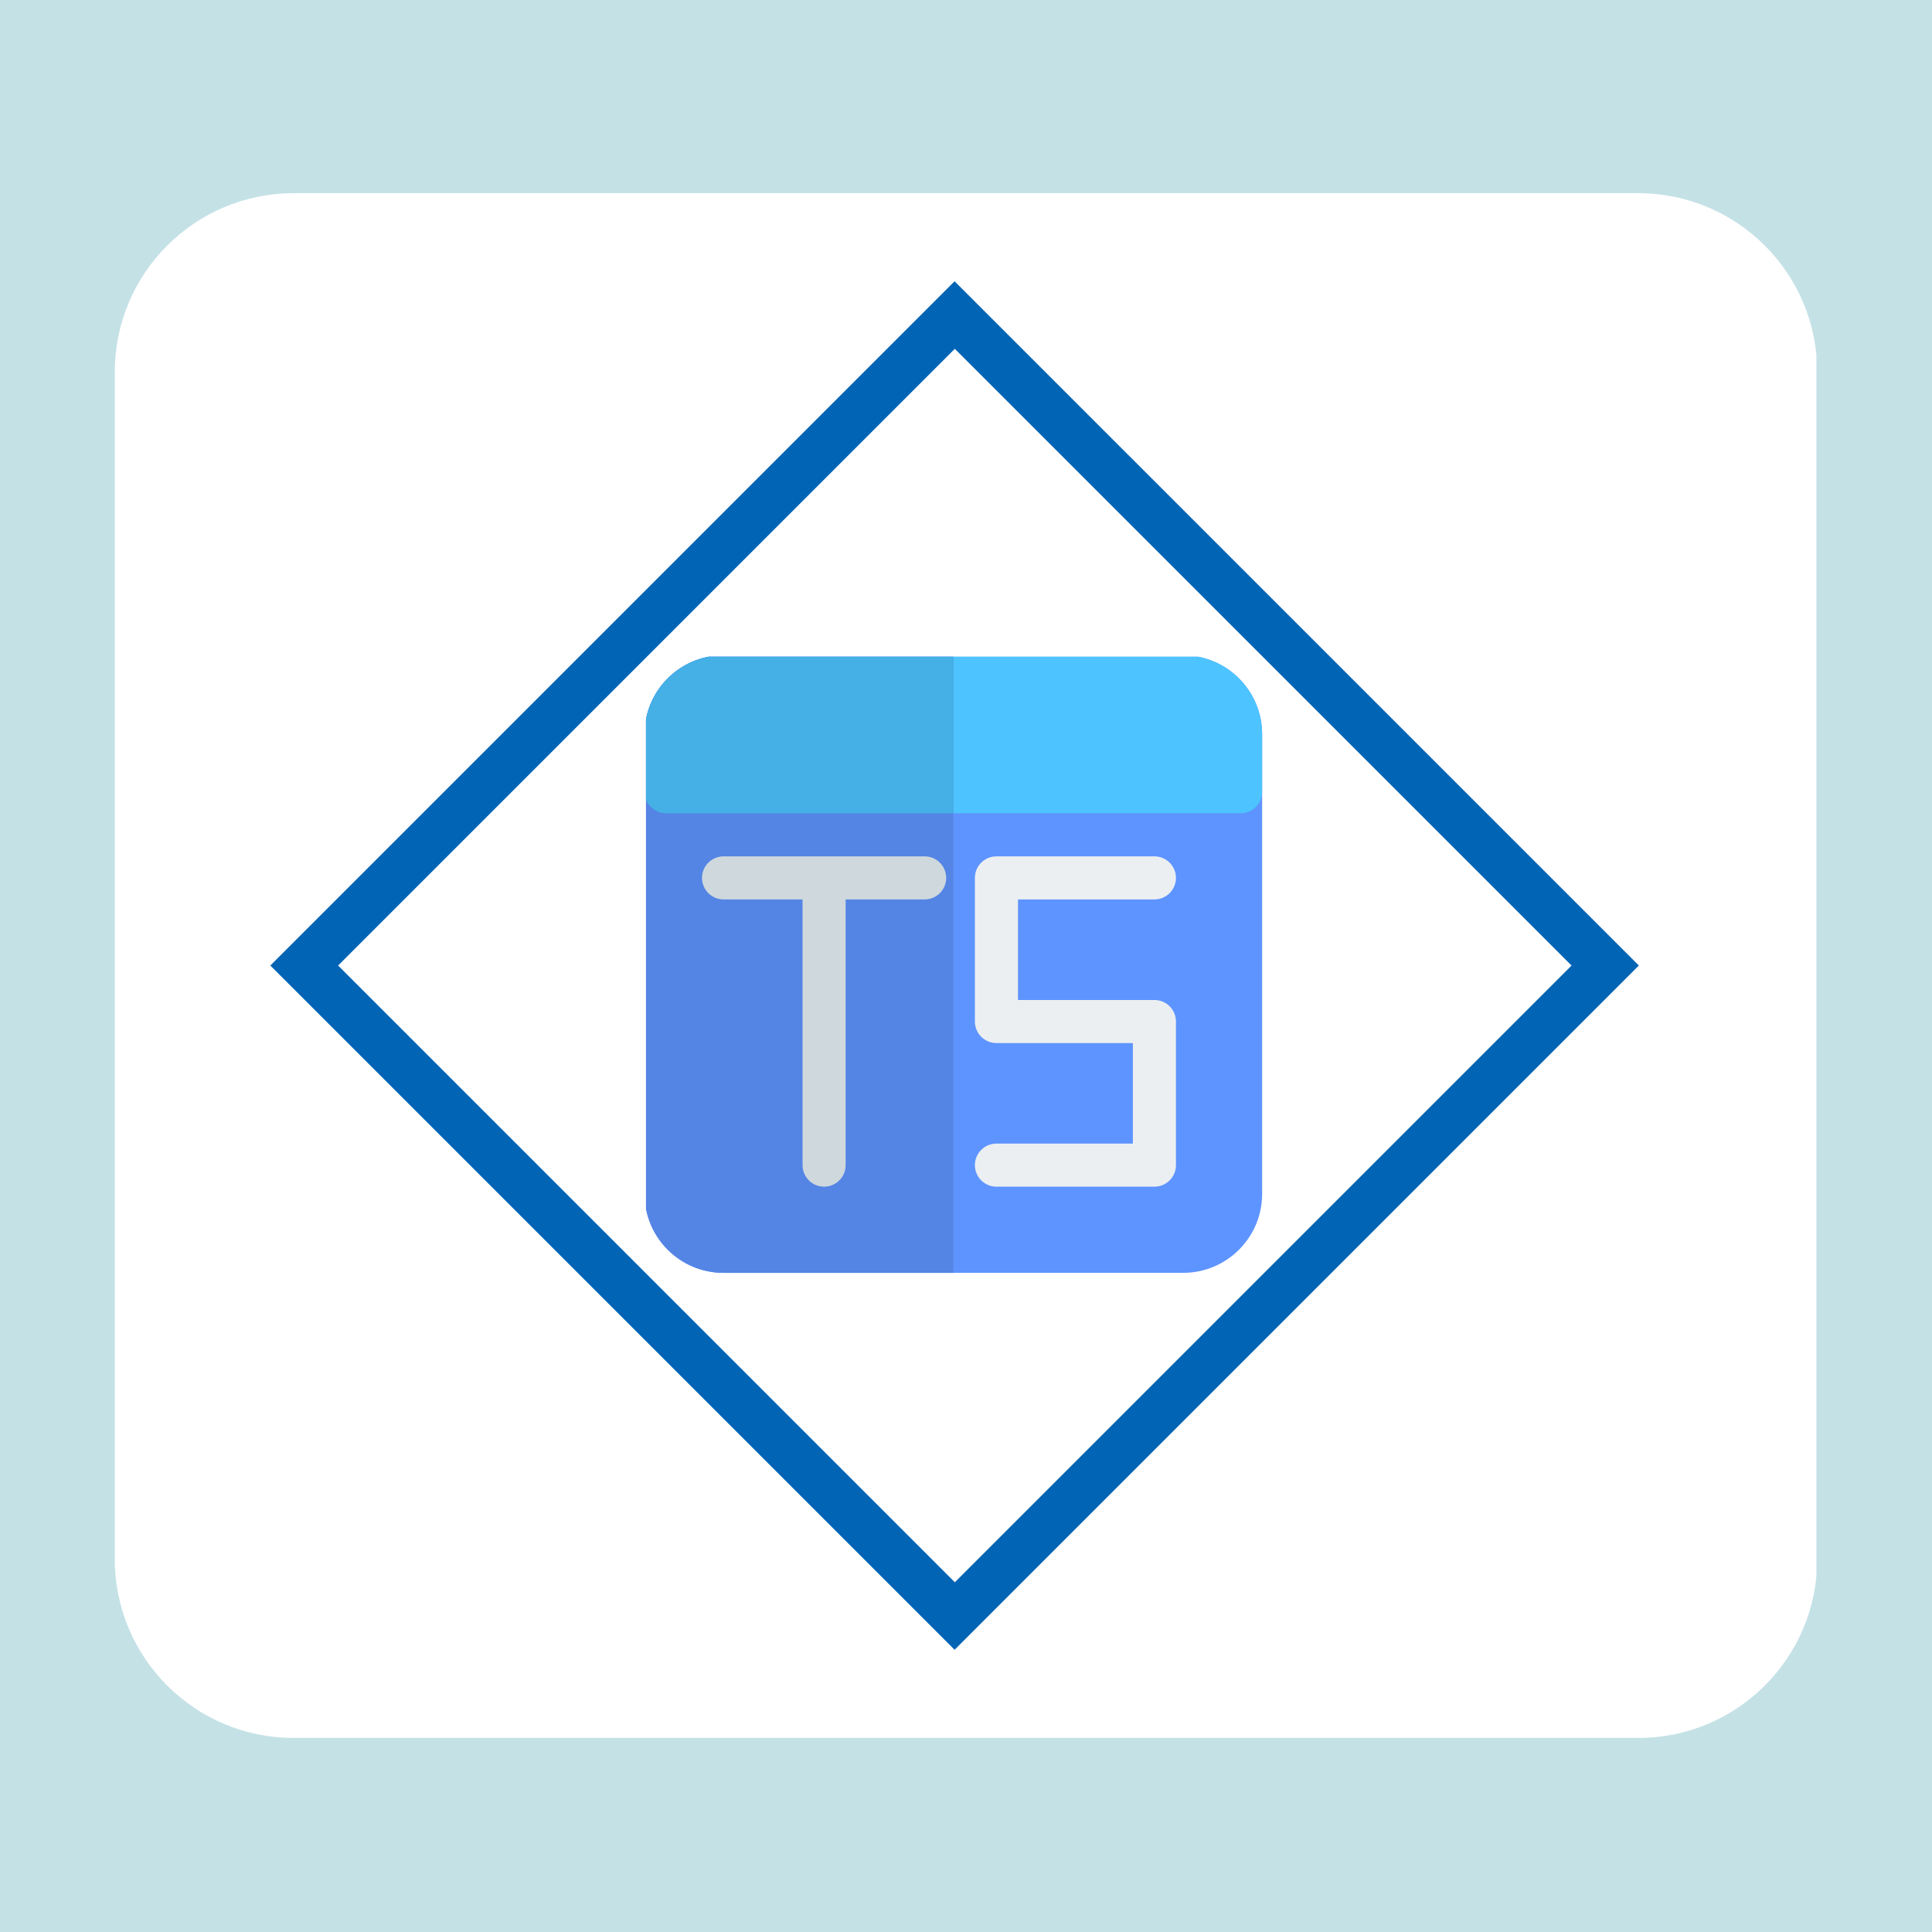 <svg xmlns="http://www.w3.org/2000/svg" xmlns:xlink="http://www.w3.org/1999/xlink" width="1080" zoomAndPan="magnify" viewBox="0 0 810 810" height="1080" preserveAspectRatio="xMidYMid meet" version="1.2"><defs><clipPath id="0ab09e35f0"><path d="M 48.117 81 L 762 81 L 762 728.641 L 48.117 728.641 Z M 48.117 81 "/></clipPath><clipPath id="12ce47f302"><path d="M 123.117 81 L 686.883 81 C 728.305 81 761.883 114.578 761.883 156 L 761.883 653.641 C 761.883 695.062 728.305 728.641 686.883 728.641 L 123.117 728.641 C 81.695 728.641 48.117 695.062 48.117 653.641 L 48.117 156 C 48.117 114.578 81.695 81 123.117 81 Z M 123.117 81 "/></clipPath><clipPath id="c8ada56b45"><path d="M 113 117.355 L 687.754 117.355 L 687.754 692 L 113 692 Z M 113 117.355 "/></clipPath><clipPath id="e391652705"><path d="M 113.332 404.801 L 400.211 117.922 L 687.094 404.801 L 400.211 691.68 Z M 113.332 404.801 "/></clipPath><clipPath id="93b1480863"><path d="M 113.332 404.801 L 400.211 117.922 L 687.094 404.801 L 400.211 691.68 Z M 113.332 404.801 "/></clipPath><clipPath id="5c31d6d704"><path d="M 270.84 275.332 L 529.586 275.332 L 529.586 534 L 270.84 534 Z M 270.84 275.332 "/></clipPath><clipPath id="b73272605a"><path d="M 270.84 275.332 L 529.586 275.332 L 529.586 341 L 270.84 341 Z M 270.84 275.332 "/></clipPath><clipPath id="0aafb5bc6a"><path d="M 270.84 275.332 L 400 275.332 L 400 534 L 270.84 534 Z M 270.84 275.332 "/></clipPath><clipPath id="d6d0a70d59"><path d="M 270.84 275.332 L 400 275.332 L 400 341 L 270.84 341 Z M 270.84 275.332 "/></clipPath></defs><g id="b274d09d5b"><rect x="0" width="810" y="0" height="810" style="fill:#ffffff;fill-opacity:1;stroke:none;"/><rect x="0" width="810" y="0" height="810" style="fill:#c4e1e6;fill-opacity:1;stroke:none;"/><g clip-rule="nonzero" clip-path="url(#0ab09e35f0)"><g clip-rule="nonzero" clip-path="url(#12ce47f302)"><path style=" stroke:none;fill-rule:nonzero;fill:#ffffff;fill-opacity:1;" d="M 48.117 81 L 761.535 81 L 761.535 728.641 L 48.117 728.641 Z M 48.117 81 "/></g></g><g clip-rule="nonzero" clip-path="url(#c8ada56b45)"><g clip-rule="nonzero" clip-path="url(#e391652705)"><g clip-rule="nonzero" clip-path="url(#93b1480863)"><path style=" stroke:none;fill-rule:nonzero;fill:#0164b4;fill-opacity:1;" d="M 400.312 663.367 L 658.875 404.805 L 400.312 146.246 L 141.754 404.805 Z M 687.289 404.805 L 400.312 691.781 L 113.336 404.805 L 400.312 117.828 L 687.289 404.805 "/></g></g></g><g clip-rule="nonzero" clip-path="url(#5c31d6d704)"><path style=" stroke:none;fill-rule:nonzero;fill:#5e94ff;fill-opacity:1;" d="M 303.359 274.734 C 285.066 274.734 270.242 289.559 270.242 307.852 L 270.242 500.531 C 270.242 518.82 285.066 533.648 303.359 533.648 L 496.039 533.648 C 514.328 533.648 529.156 518.82 529.156 500.531 L 529.156 307.852 C 529.156 289.559 514.328 274.734 496.039 274.734 Z M 303.359 274.734 "/></g><g clip-rule="nonzero" clip-path="url(#b73272605a)"><path style=" stroke:none;fill-rule:nonzero;fill:#4dc4ff;fill-opacity:1;" d="M 303.359 274.734 C 285.066 274.734 270.242 289.559 270.242 307.852 L 270.242 331.934 C 270.242 336.922 274.285 340.965 279.27 340.965 L 520.125 340.965 C 525.113 340.965 529.156 336.922 529.156 331.934 L 529.156 307.852 C 529.156 289.559 514.328 274.734 496.039 274.734 Z M 303.359 274.734 "/></g><g clip-rule="nonzero" clip-path="url(#0aafb5bc6a)"><path style=" stroke:none;fill-rule:evenodd;fill:#5485e5;fill-opacity:1;" d="M 399.699 274.734 L 399.699 533.648 L 303.359 533.648 C 285.066 533.648 270.242 518.82 270.242 500.531 L 270.242 307.852 C 270.242 289.559 285.066 274.734 303.359 274.734 Z M 399.699 274.734 "/></g><g clip-rule="nonzero" clip-path="url(#d6d0a70d59)"><path style=" stroke:none;fill-rule:evenodd;fill:#45b0e5;fill-opacity:1;" d="M 399.699 274.734 L 399.699 340.965 L 279.27 340.965 C 274.285 340.965 270.242 336.922 270.242 331.934 L 270.242 307.852 C 270.242 289.559 285.066 274.734 303.359 274.734 Z M 399.699 274.734 "/></g><path style=" stroke:none;fill-rule:evenodd;fill:#eceff1;fill-opacity:1;" d="M 408.73 368.062 C 408.73 363.074 412.773 359.031 417.762 359.031 L 483.996 359.031 C 488.984 359.031 493.027 363.074 493.027 368.062 C 493.027 373.051 488.984 377.094 483.996 377.094 L 426.793 377.094 L 426.793 419.246 L 483.996 419.246 C 488.984 419.246 493.027 423.289 493.027 428.277 L 493.027 488.488 C 493.027 493.477 488.984 497.52 483.996 497.52 L 417.762 497.52 C 412.773 497.52 408.73 493.477 408.73 488.488 C 408.73 483.5 412.773 479.457 417.762 479.457 L 474.965 479.457 L 474.965 437.309 L 417.762 437.309 C 412.773 437.309 408.73 433.262 408.73 428.277 Z M 408.73 368.062 "/><path style=" stroke:none;fill-rule:evenodd;fill:#cfd8dc;fill-opacity:1;" d="M 294.324 368.062 C 294.324 363.074 298.367 359.031 303.359 359.031 L 387.656 359.031 C 392.645 359.031 396.688 363.074 396.688 368.062 C 396.688 373.051 392.645 377.094 387.656 377.094 L 354.539 377.094 L 354.539 488.488 C 354.539 493.477 350.496 497.52 345.508 497.52 C 340.52 497.52 336.473 493.477 336.473 488.488 L 336.473 377.094 L 303.359 377.094 C 298.367 377.094 294.324 373.051 294.324 368.062 Z M 294.324 368.062 "/></g></svg>